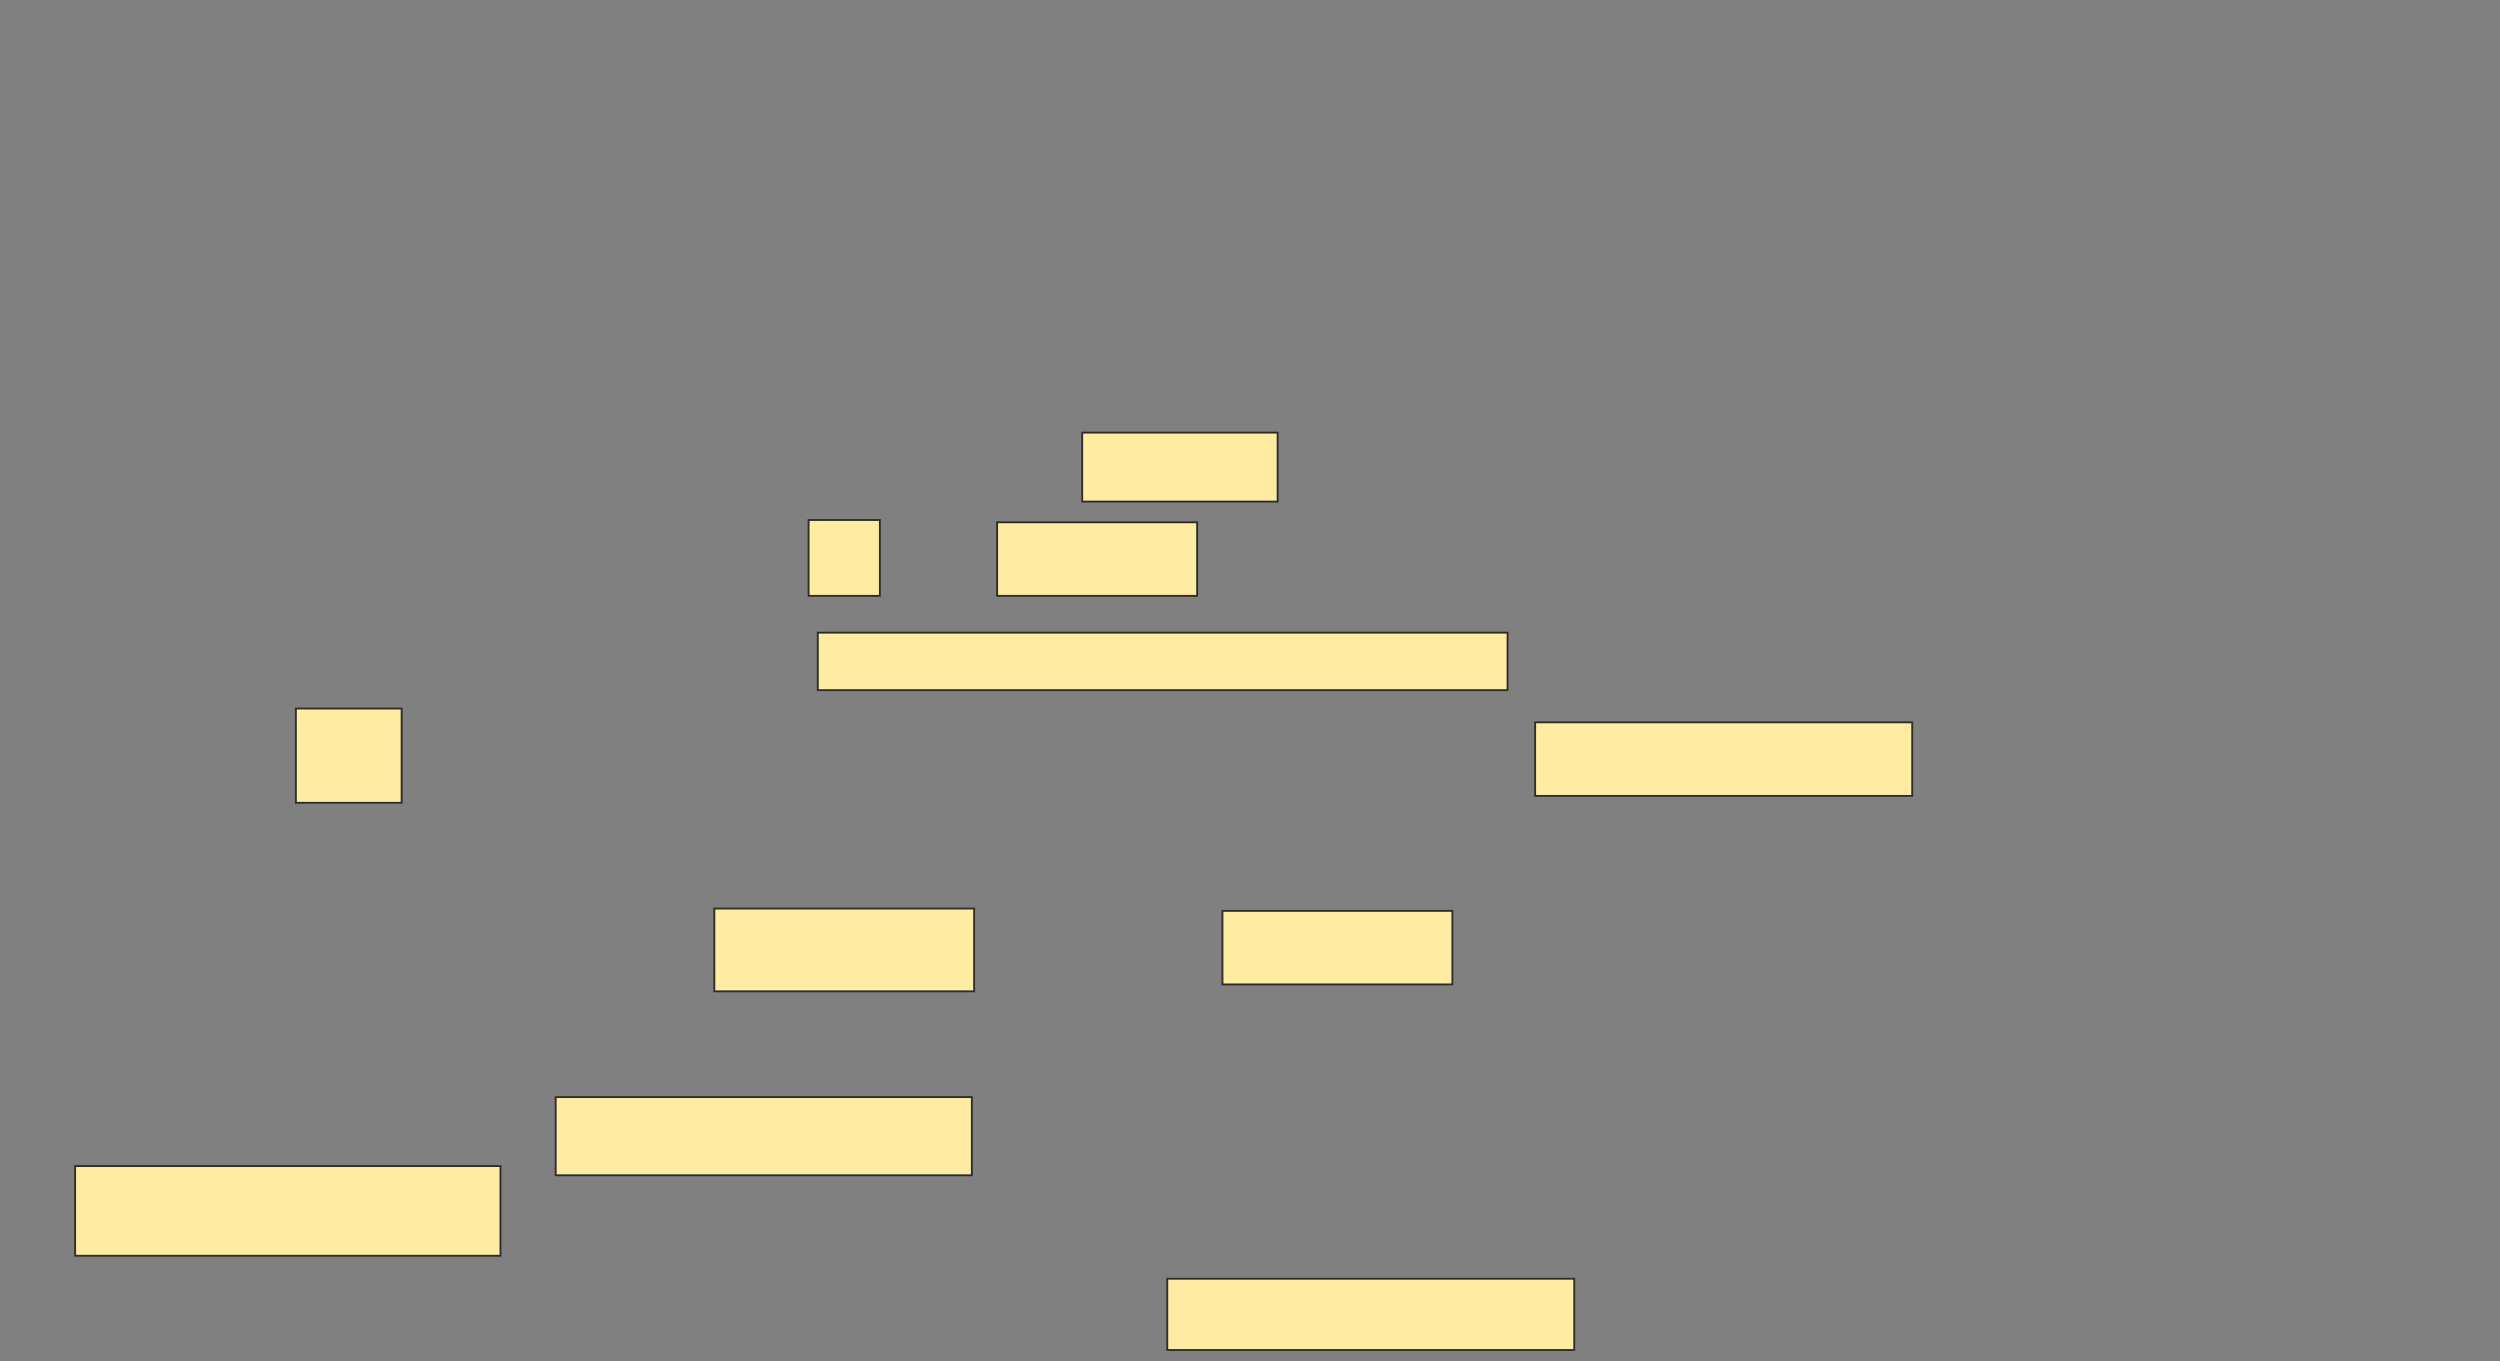 <svg xmlns="http://www.w3.org/2000/svg" width="1326" height="722">
 <rect width="100%" height="100%" fill="#808080" stroke="none"/>
 <!-- Created with Image Occlusion Enhanced -->
 <g>
  <title>Labels</title>
 </g>
 <g>
  <title>Masks</title>
  
  <g id="aa8afc7ec10a417695159e8594e10fe2-ao-2">
   <rect height="36.585" width="103.659" y="229.463" x="574" stroke="#2D2D2D" fill="#FFEBA2"/>
   <rect height="40.244" width="37.805" y="275.805" x="428.878" stroke="#2D2D2D" fill="#FFEBA2"/>
   <rect height="39.024" width="106.098" y="277.024" x="528.878" stroke="#2D2D2D" fill="#FFEBA2"/>
  </g>
  <g id="aa8afc7ec10a417695159e8594e10fe2-ao-3">
   <rect height="43.902" width="137.805" y="481.902" x="378.878" stroke="#2D2D2D" fill="#FFEBA2"/>
   <rect height="39.024" width="121.951" y="483.122" x="648.39" stroke="#2D2D2D" fill="#FFEBA2"/>
   <g>
    <rect height="50" width="56.098" y="375.805" x="156.927" stroke="#2D2D2D" fill="#FFEBA2"/>
    <rect height="39.024" width="200" y="383.122" x="814.244" stroke="#2D2D2D" fill="#FFEBA2"/>
    <rect height="30.488" width="365.854" y="335.561" x="433.756" stroke-linecap="null" stroke-linejoin="null" stroke-dasharray="null" stroke="#2D2D2D" fill="#FFEBA2"/>
   </g>
  </g>
  <g id="aa8afc7ec10a417695159e8594e10fe2-ao-4">
   <rect height="41.463" width="220.732" y="581.902" x="294.732" stroke="#2D2D2D" fill="#FFEBA2"/>
   <rect height="47.561" width="225.61" y="618.488" x="39.854" stroke="#2D2D2D" fill="#FFEBA2"/>
   <rect height="37.805" width="215.854" y="678.244" x="619.122" stroke="#2D2D2D" fill="#FFEBA2"/>
  </g>
 </g>
</svg>